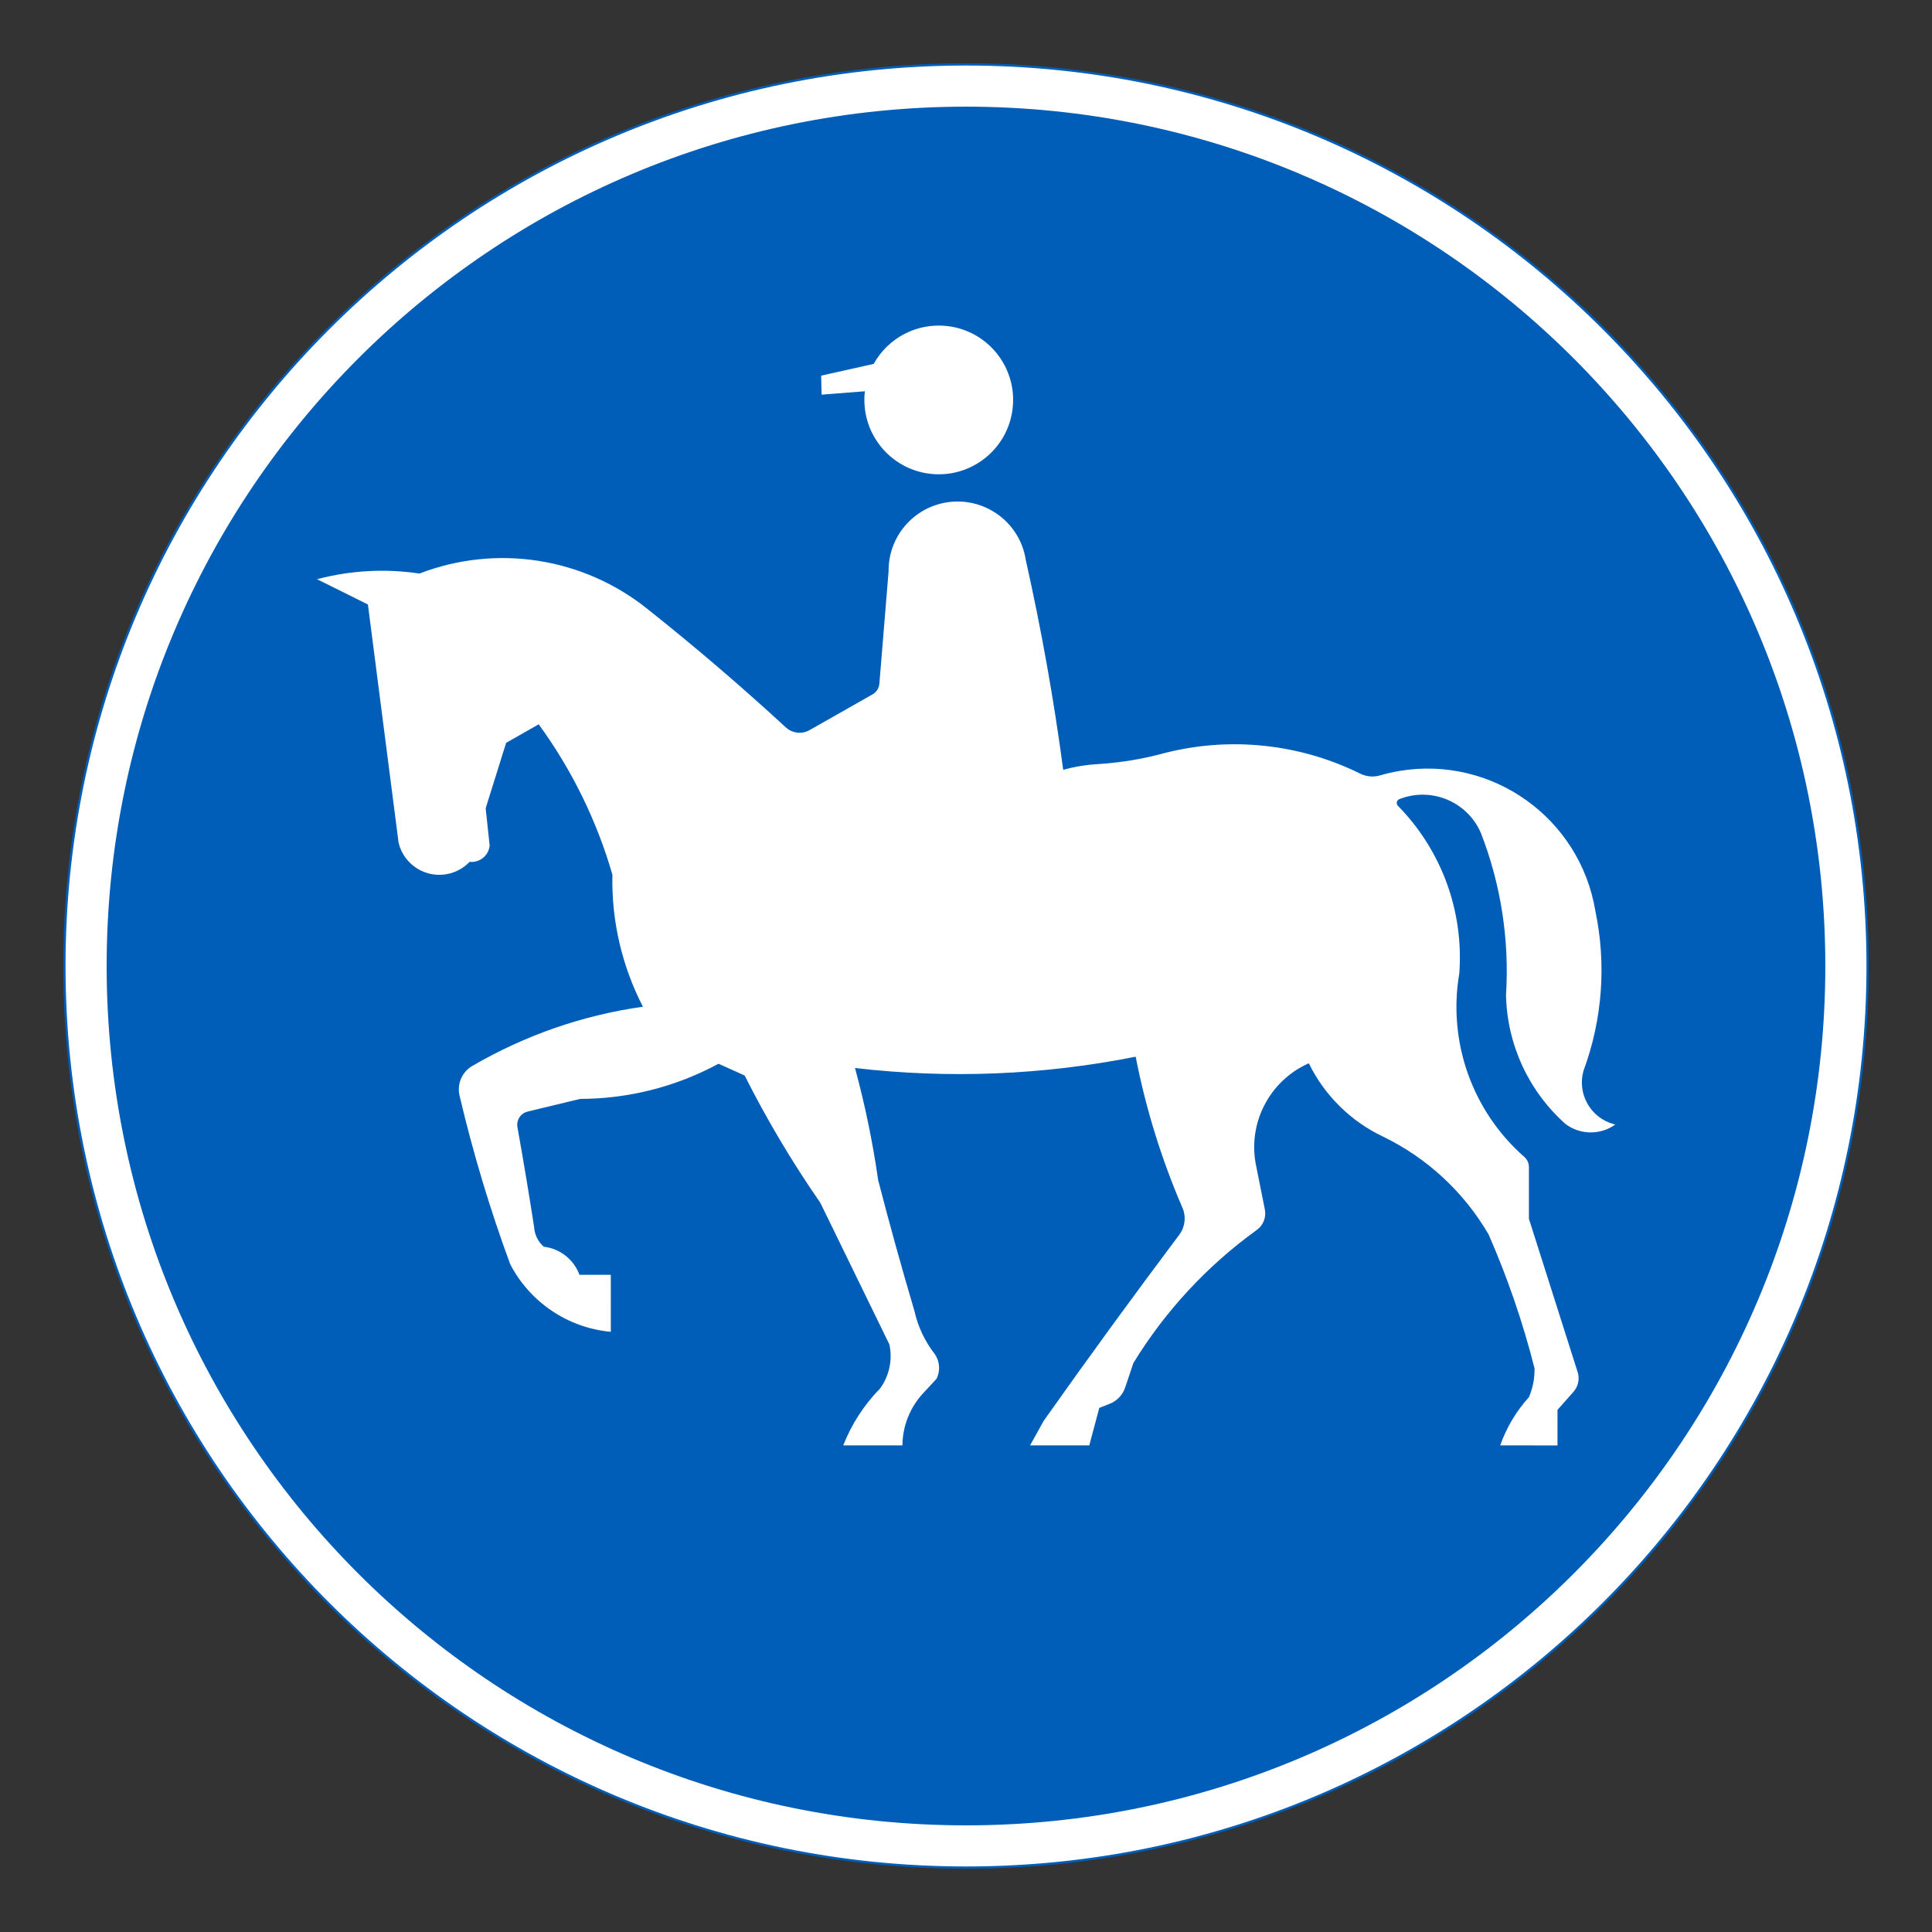 <?xml version="1.0" encoding="iso-8859-1"?>
<!-- Generator: Adobe Illustrator 16.0.0, SVG Export Plug-In . SVG Version: 6.00 Build 0)  -->
<!DOCTYPE svg PUBLIC "-//W3C//DTD SVG 1.1//EN" "http://www.w3.org/Graphics/SVG/1.1/DTD/svg11.dtd">
<svg version="1.1" id="Layer_1" xmlns="http://www.w3.org/2000/svg" xmlns:xlink="http://www.w3.org/1999/xlink" x="0px" y="0px"
	 width="425.197px" height="425.196px" viewBox="0 0 425.197 425.196" style="enable-background:new 0 0 425.197 425.196;"
	 xml:space="preserve">
<rect x="0" y="0" width="425.197" height="425.196" fill="#333333" stroke="none"/>
<g id="ELLIPSE_1_">
	<path style="fill:#FFFFFF;" d="M411.025,212.6c0-109.584-88.84-198.426-198.428-198.426c-109.588,0-198.425,88.842-198.425,198.426
		c0,109.588,88.837,198.423,198.425,198.423C322.185,411.022,411.025,322.188,411.025,212.6"/>
</g>
<g id="ELLIPSE">
	<path style="fill:none;stroke:#005EB8;stroke-width:0.5;stroke-miterlimit:10;" d="M411.025,212.6
		c0-109.584-88.84-198.426-198.428-198.426c-109.588,0-198.425,88.842-198.425,198.426c0,109.588,88.837,198.423,198.425,198.423
		C322.185,411.022,411.025,322.188,411.025,212.6"/>
</g>
<g id="CIRCLE">
	<path style="fill:#005EB8;" d="M401.718,212.6c0-104.453-84.673-189.126-189.121-189.126S23.473,108.146,23.473,212.6
		s84.676,189.126,189.124,189.126S401.718,317.053,401.718,212.6L401.718,212.6z"/>
</g>
<g id="LWPOLYLINE_2_">
	<path style="fill:#FFFFFF;" d="M225.762,123.269c-1.262-8.291-9.017-13.985-17.313-12.719c-7.475,1.146-12.967,7.61-12.886,15.172
		l-2.028,24.743c-0.081,0.983-0.641,1.858-1.497,2.345l-13.859,7.872c-1.687,0.956-3.797,0.717-5.23-0.595
		c-9.82-9.045-19.964-17.729-30.425-26.038c-14.139-11.366-33.265-14.351-50.2-7.827c-7.529-1.118-15.194-0.694-22.552,1.249
		l11.199,5.563l6.754,52.455c1.199,4.945,6.177,7.98,11.118,6.785c1.722-0.415,3.292-1.321,4.509-2.602
		c2.2,0.234,4.175-1.357,4.41-3.553c0-0.009-0.875-8.242-0.875-8.242l4.5-14.392l7.169-4.076c7.295,10.001,12.786,21.2,16.222,33.09
		c-0.226,10.095,2.083,20.086,6.718,29.059c-13.247,1.866-26.006,6.303-37.566,13.048c-2.254,1.316-3.391,3.954-2.795,6.502
		c2.958,12.597,6.691,25.005,11.164,37.151c4.374,8.386,12.714,13.977,22.128,14.852V280.56h-6.898
		c-1.245-3.373-4.274-5.768-7.854-6.182c-1.281-1.114-2.047-2.705-2.137-4.4c-1.136-7.318-2.354-14.627-3.661-21.917
		c-0.271-1.551,0.703-3.048,2.236-3.418l11.578-2.795c10.631-0.019,21.092-2.674,30.443-7.737l5.753,2.593
		c4.896,9.716,10.46,19.085,16.664,28.026l15.194,31.168c0.722,3.377-0.027,6.898-2.056,9.689
		c-3.517,3.584-6.276,7.841-8.106,12.512h13.021c0.045-4.297,1.695-8.422,4.635-11.556l2.868-3.084
		c0.893-1.772,0.73-3.896-0.424-5.51c-2.146-2.764-3.652-5.965-4.419-9.378c-2.831-9.572-5.501-19.189-7.998-28.852
		c-1.19-8.323-2.895-16.561-5.095-24.672c20.586,2.408,41.435,1.565,61.769-2.488c2.228,11.421,5.681,22.57,10.298,33.256
		c0.848,1.962,0.577,4.225-0.703,5.934c-10.136,13.504-20.082,27.151-29.83,40.939l-3.002,5.414h13.029l2.201-8.255l2.29-0.901
		c1.614-0.632,2.858-1.948,3.408-3.59l1.804-5.374c7.016-11.47,16.259-21.425,27.16-29.288c1.425-1.023,2.119-2.782,1.776-4.5
		l-1.884-9.432c-2.038-9.369,2.795-18.874,11.56-22.756c3.463,7.083,9.225,12.773,16.349,16.146
		c9.712,4.712,17.791,12.21,23.22,21.534c4.175,9.531,7.557,19.383,10.108,29.469c0.045,2.173-0.379,4.337-1.235,6.339
		c-2.795,3.075-4.941,6.69-6.321,10.613l12.606,0.005v-7.823l3.526-3.985c1.046-1.177,1.389-2.813,0.919-4.314l-10.73-33.757v-11.38
		c0-0.856-0.37-1.678-1.019-2.241c-11.461-10.063-16.881-25.361-14.302-40.402c1.01-13.661-3.913-27.097-13.517-36.872
		c-0.082-0.086-0.145-0.189-0.189-0.297c-0.181-0.46,0.045-0.979,0.505-1.164c6.979-2.759,14.888,0.487,17.917,7.358
		c4.437,11.371,6.33,23.571,5.564,35.754c0.225,10.866,4.968,21.146,13.084,28.369c3.228,2.443,7.674,2.488,10.965,0.126
		c-0.145-0.031-0.279-0.067-0.415-0.108c-5.059-1.415-8.007-6.664-6.583-11.718c4.167-11.259,5.077-23.463,2.606-35.213
		c-3.399-20.393-22.679-34.176-43.076-30.781c-1.461,0.244-2.912,0.577-4.328,0.992c-1.434,0.415-2.976,0.279-4.311-0.379
		c-13.337-6.601-28.594-8.224-43.013-4.563c-4.707,1.294-9.54,2.105-14.41,2.426c-2.695,0.135-5.365,0.567-7.971,1.28
		C231.93,153.924,229.18,138.526,225.762,123.269z"/>
</g>
<g id="LWPOLYLINE_3_">
	<path style="fill:#FFFFFF;" d="M192.281,80.089l-11.561,2.584l0.1,4.184l9.522-0.748c-1.046,8.977,5.374,17.11,14.355,18.161
		c8.973,1.055,17.106-5.37,18.161-14.347c1.055-8.981-5.374-17.111-14.355-18.161C201.912,70.986,195.5,74.277,192.281,80.089z"/>
</g>
</svg>
